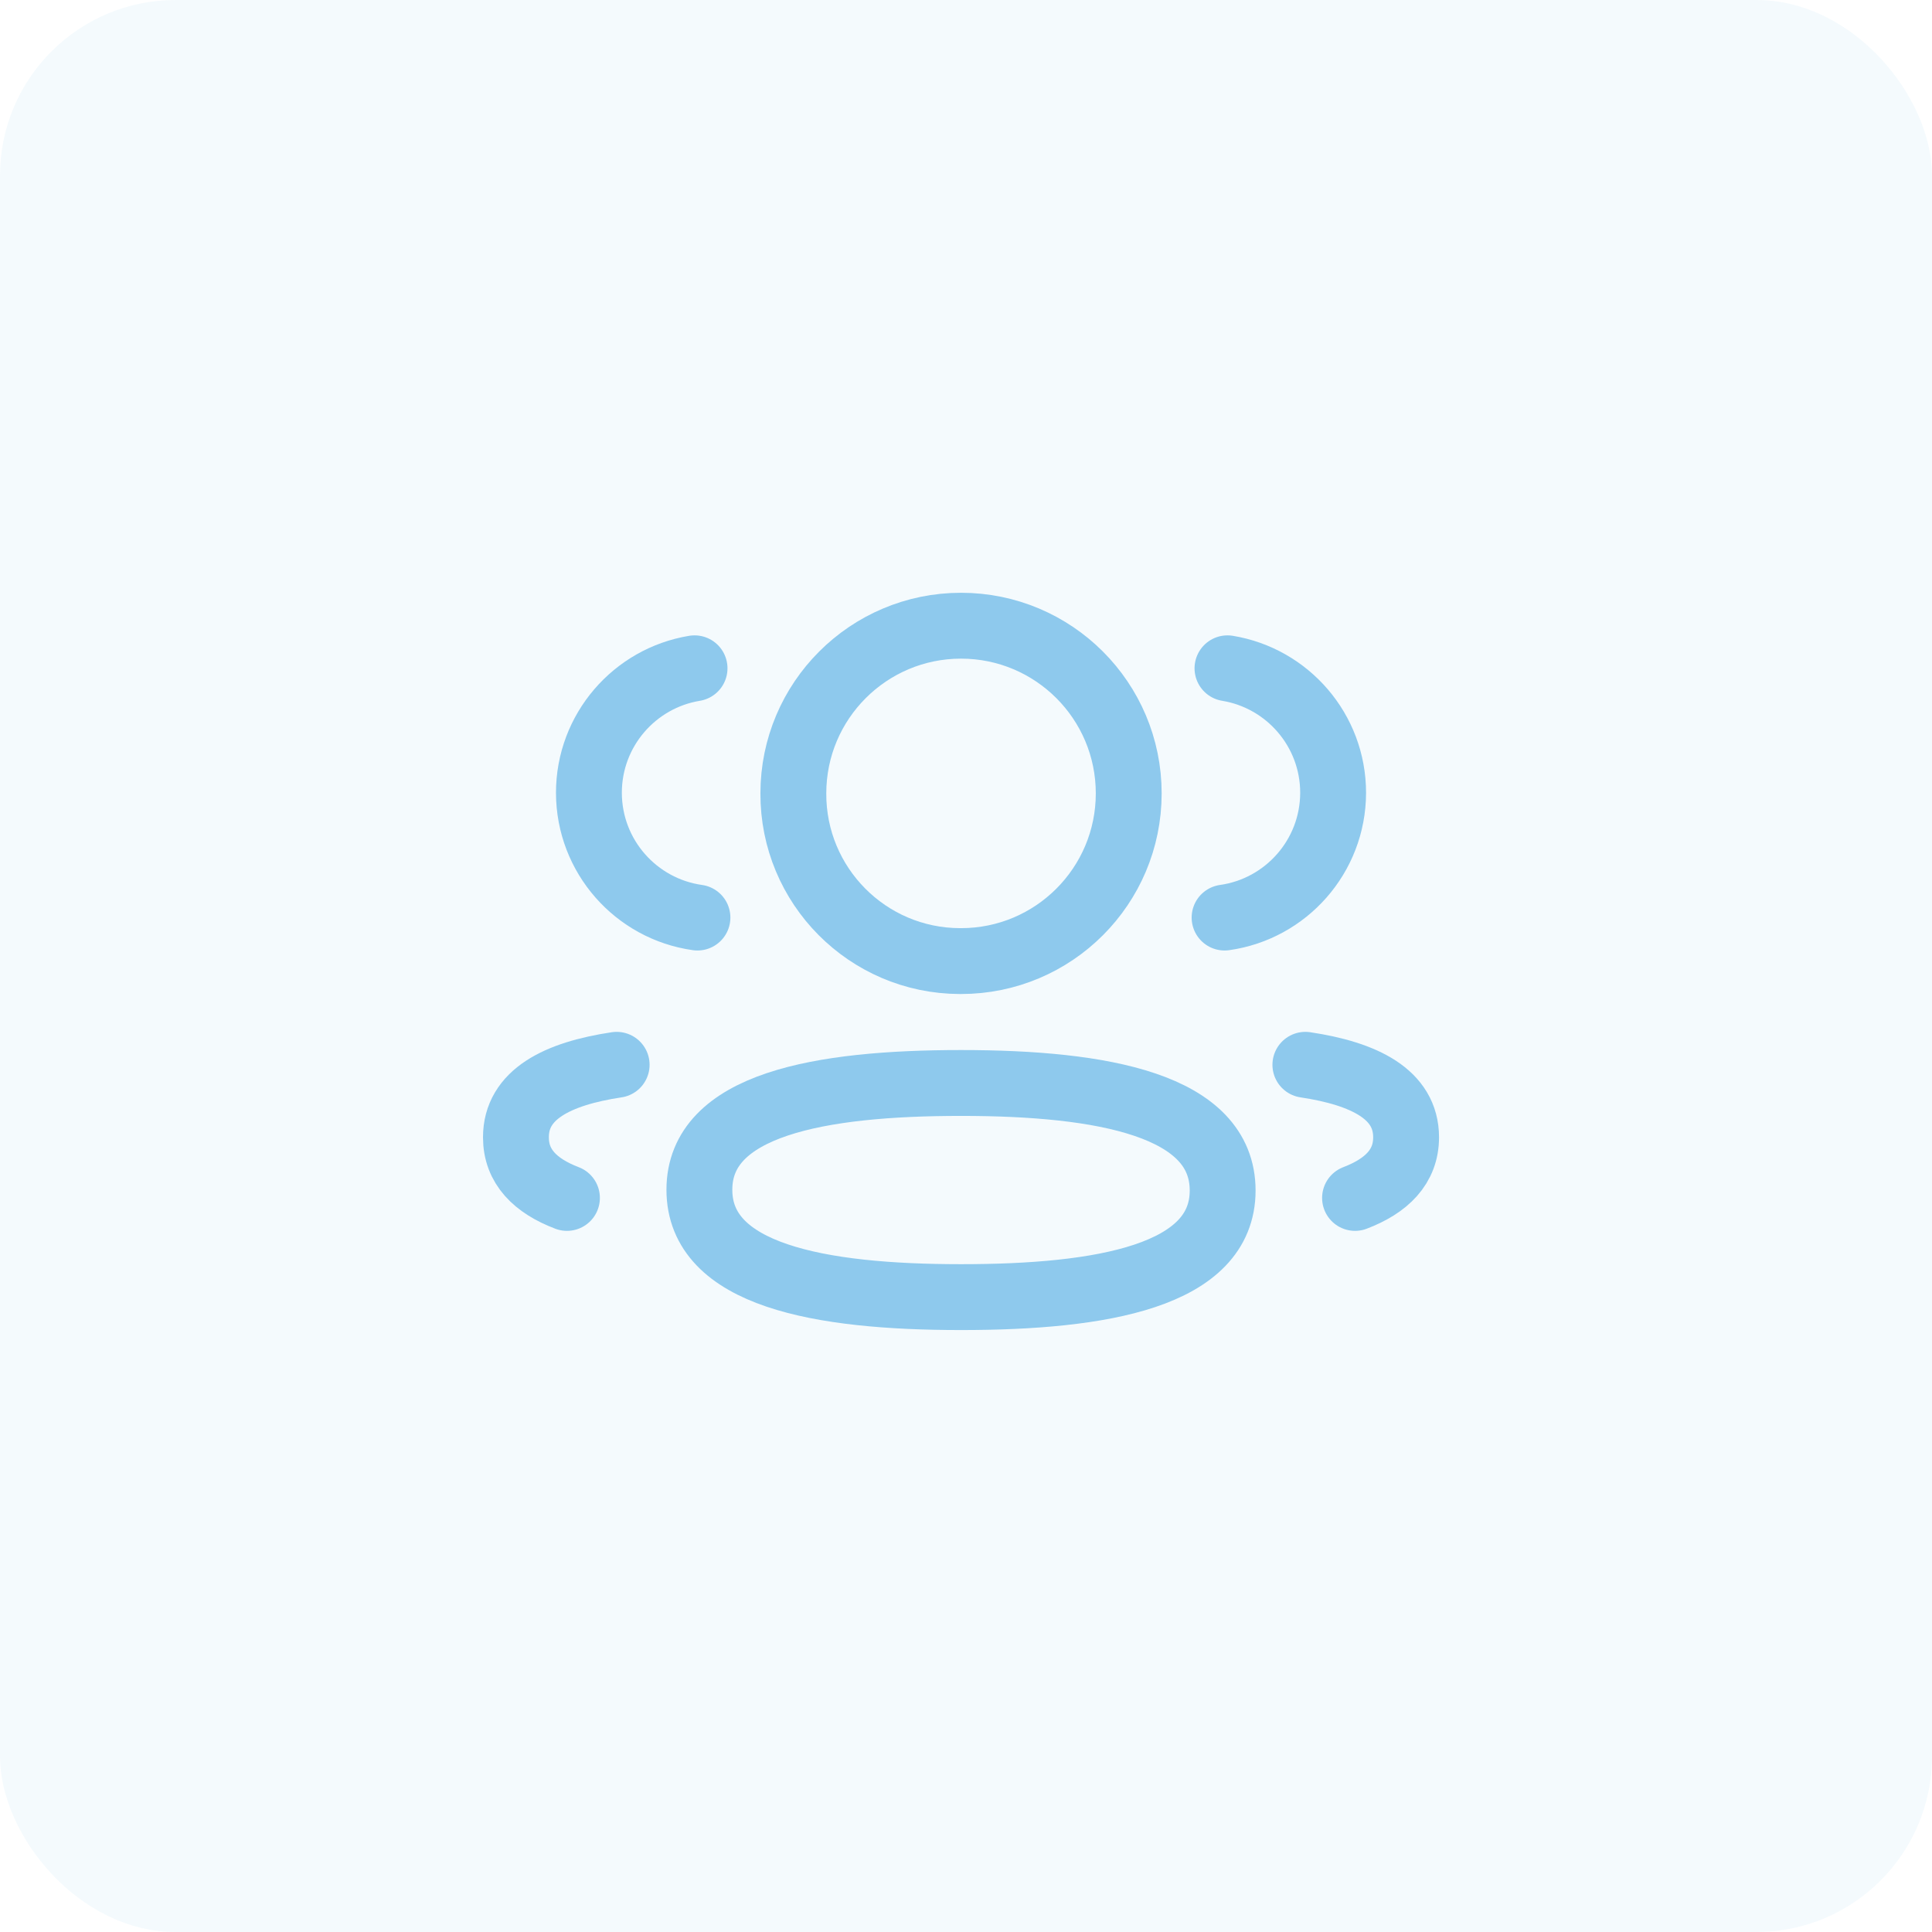 <svg width="44" height="44" viewBox="0 0 44 44" fill="none" xmlns="http://www.w3.org/2000/svg">
<rect width="44" height="44" rx="4" fill="#8EC9ED" fill-opacity="0.1"/>
<path d="M27.889 20.897C29.284 20.701 30.358 19.505 30.361 18.056C30.361 16.628 29.32 15.444 27.955 15.22" stroke="#8EC9ED" stroke-width="1.5" stroke-linecap="round" stroke-linejoin="round"/>
<path d="M29.729 24.25C31.079 24.453 32.023 24.925 32.023 25.901C32.023 26.572 31.578 27.008 30.86 27.282" stroke="#8EC9ED" stroke-width="1.5" stroke-linecap="round" stroke-linejoin="round"/>
<path fill-rule="evenodd" clip-rule="evenodd" d="M21.887 24.664C18.673 24.664 15.928 25.151 15.928 27.096C15.928 29.04 18.656 29.541 21.887 29.541C25.101 29.541 27.845 29.059 27.845 27.113C27.845 25.167 25.118 24.664 21.887 24.664Z" stroke="#8EC9ED" stroke-width="1.5" stroke-linecap="round" stroke-linejoin="round"/>
<path fill-rule="evenodd" clip-rule="evenodd" d="M21.887 21.888C23.996 21.888 25.706 20.179 25.706 18.069C25.706 15.96 23.996 14.25 21.887 14.25C19.778 14.25 18.068 15.96 18.068 18.069C18.06 20.171 19.757 21.881 21.859 21.888H21.887Z" stroke="#8EC9ED" stroke-width="1.5" stroke-linecap="round" stroke-linejoin="round"/>
<path d="M15.884 20.897C14.488 20.701 13.415 19.505 13.412 18.056C13.412 16.628 14.453 15.444 15.818 15.22" stroke="#8EC9ED" stroke-width="1.5" stroke-linecap="round" stroke-linejoin="round"/>
<path d="M14.044 24.25C12.693 24.453 11.75 24.925 11.75 25.901C11.75 26.572 12.194 27.008 12.912 27.282" stroke="#8EC9ED" stroke-width="1.5" stroke-linecap="round" stroke-linejoin="round"/>
</svg>
